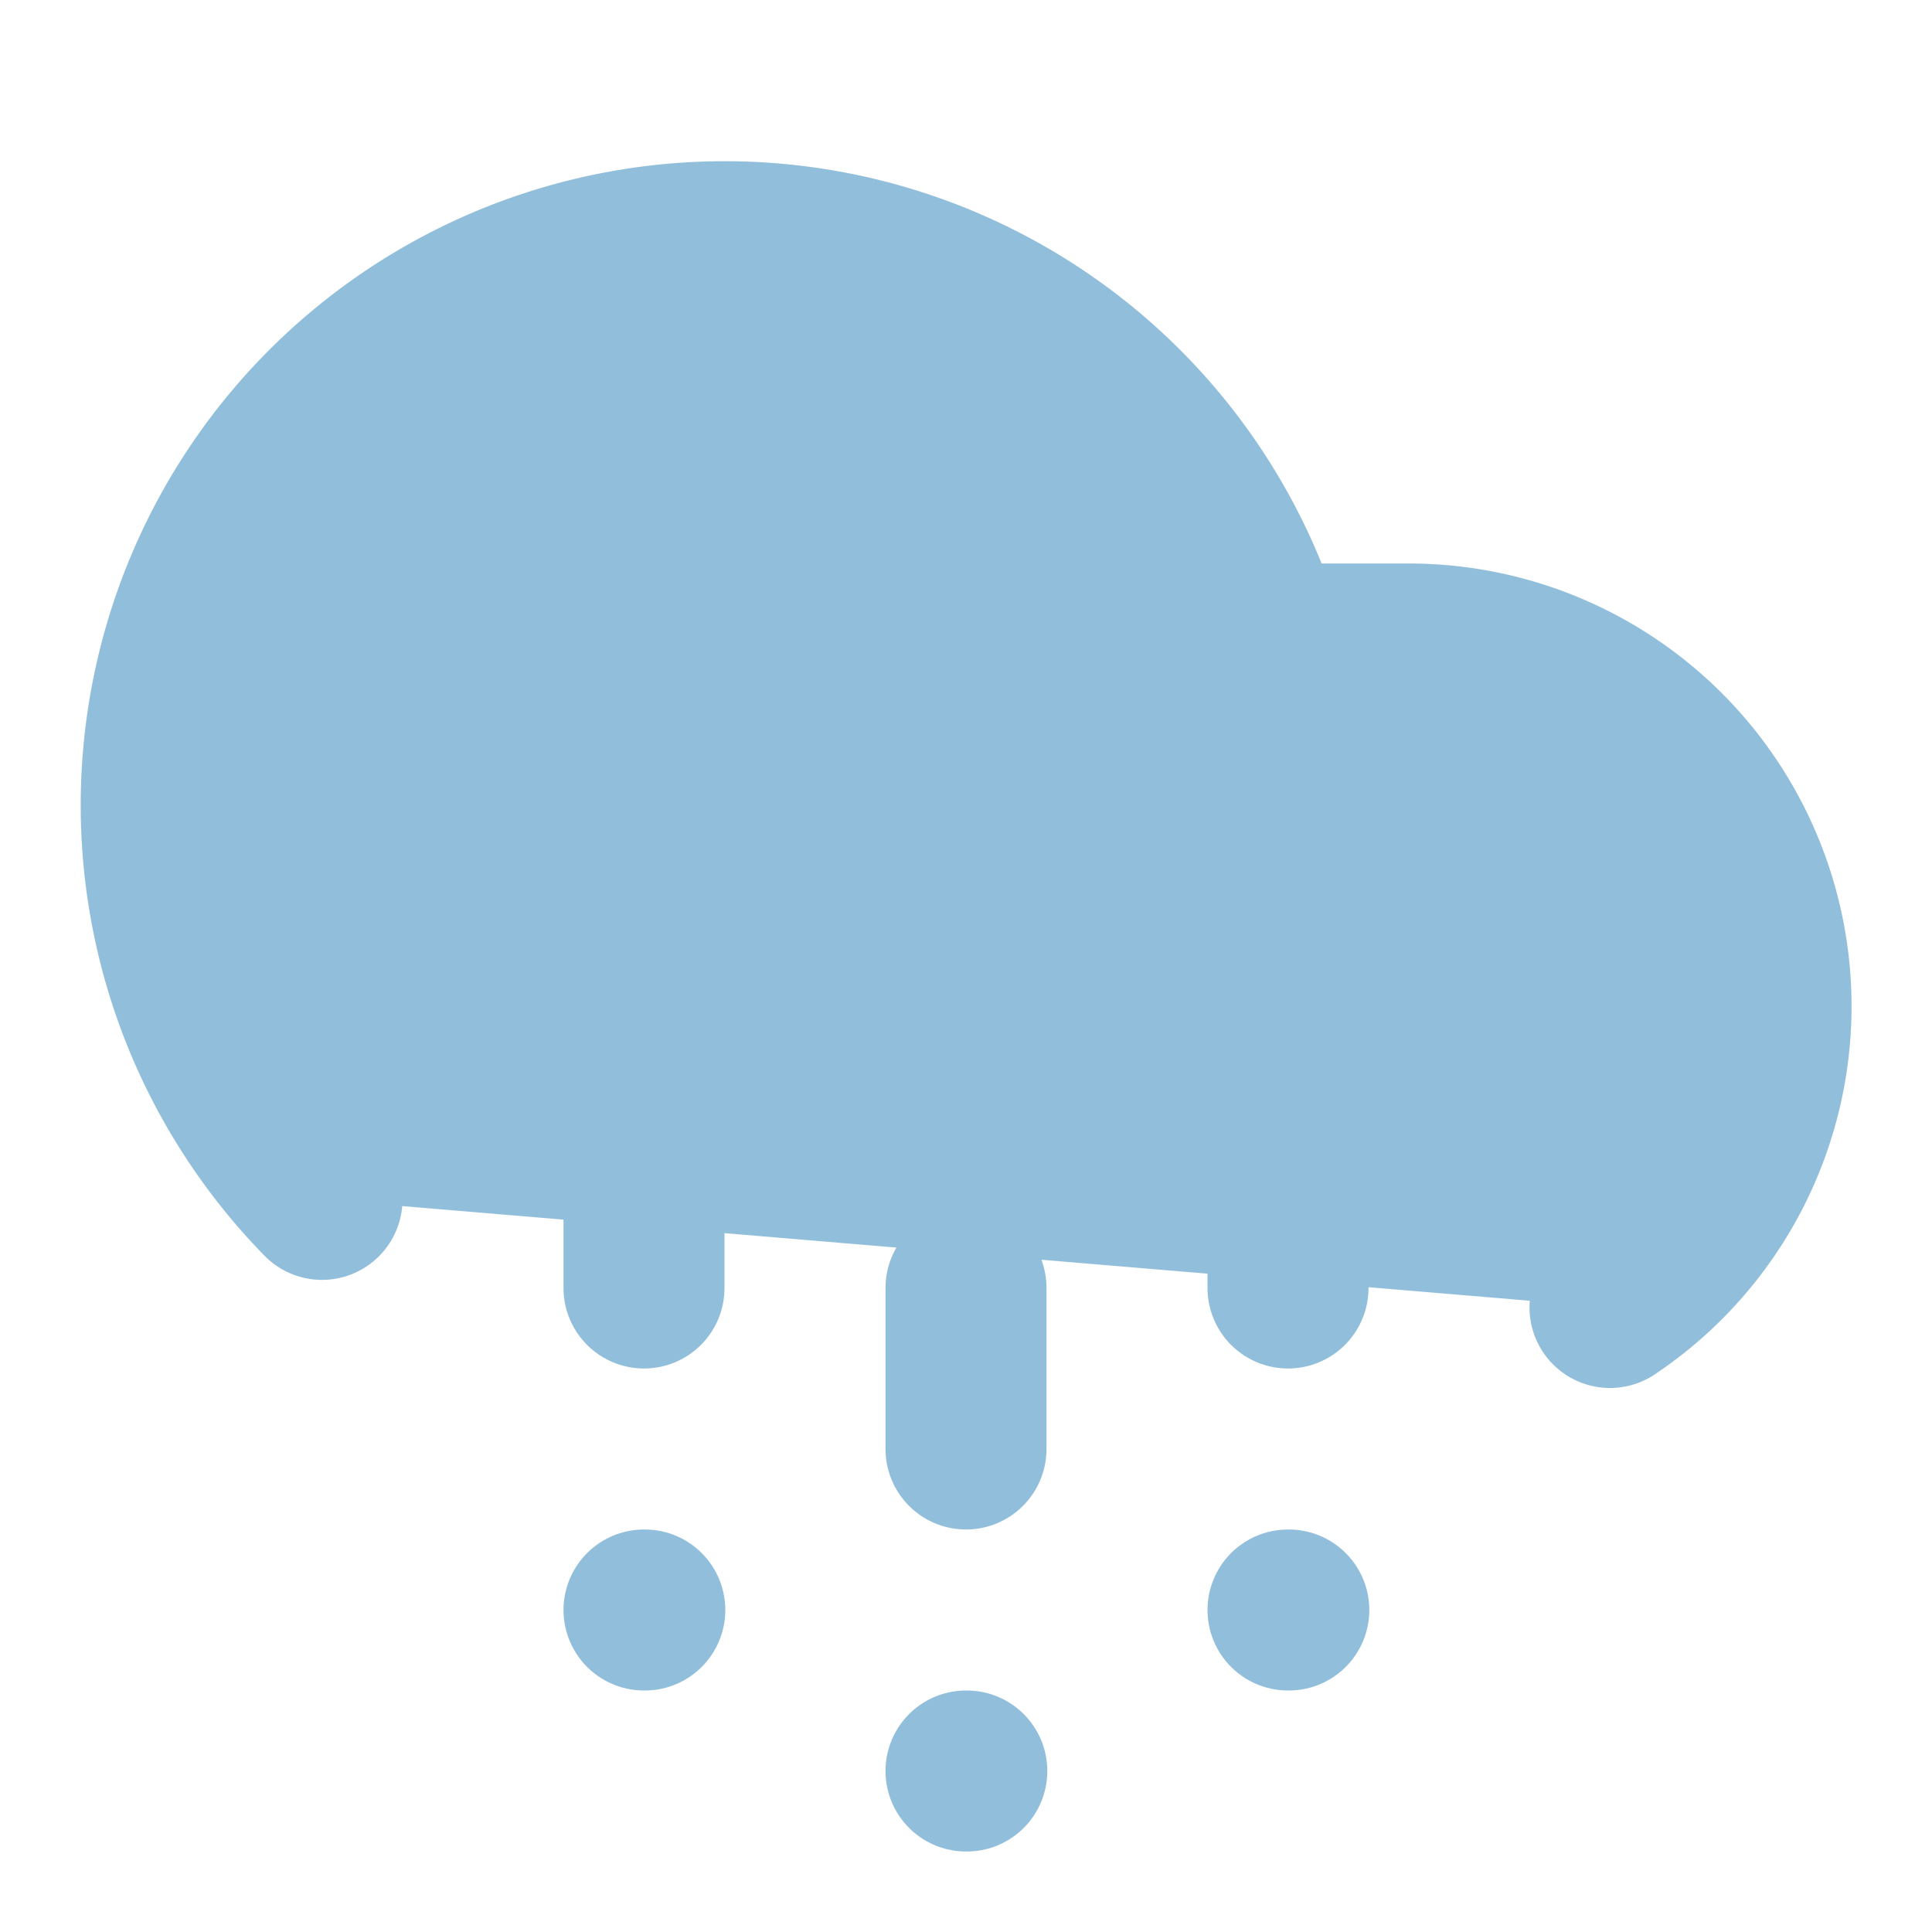 <svg xmlns="http://www.w3.org/2000/svg" width="24" height="24" viewBox="0 0 24 24" fill="#91BFDB" stroke="#91BFDB" stroke-width="2" stroke-linecap="round" stroke-linejoin="round" class="lucide lucide-cloud-hail"><path d="M4 14.899A7 7 0 1 1 15.71 8h1.79a4.5 4.5 0 0 1 2.5 8.242"/><path d="M16 14v2"/><path d="M8 14v2"/><path d="M16 20h.01"/><path d="M8 20h.01"/><path d="M12 16v2"/><path d="M12 22h.01"/></svg>